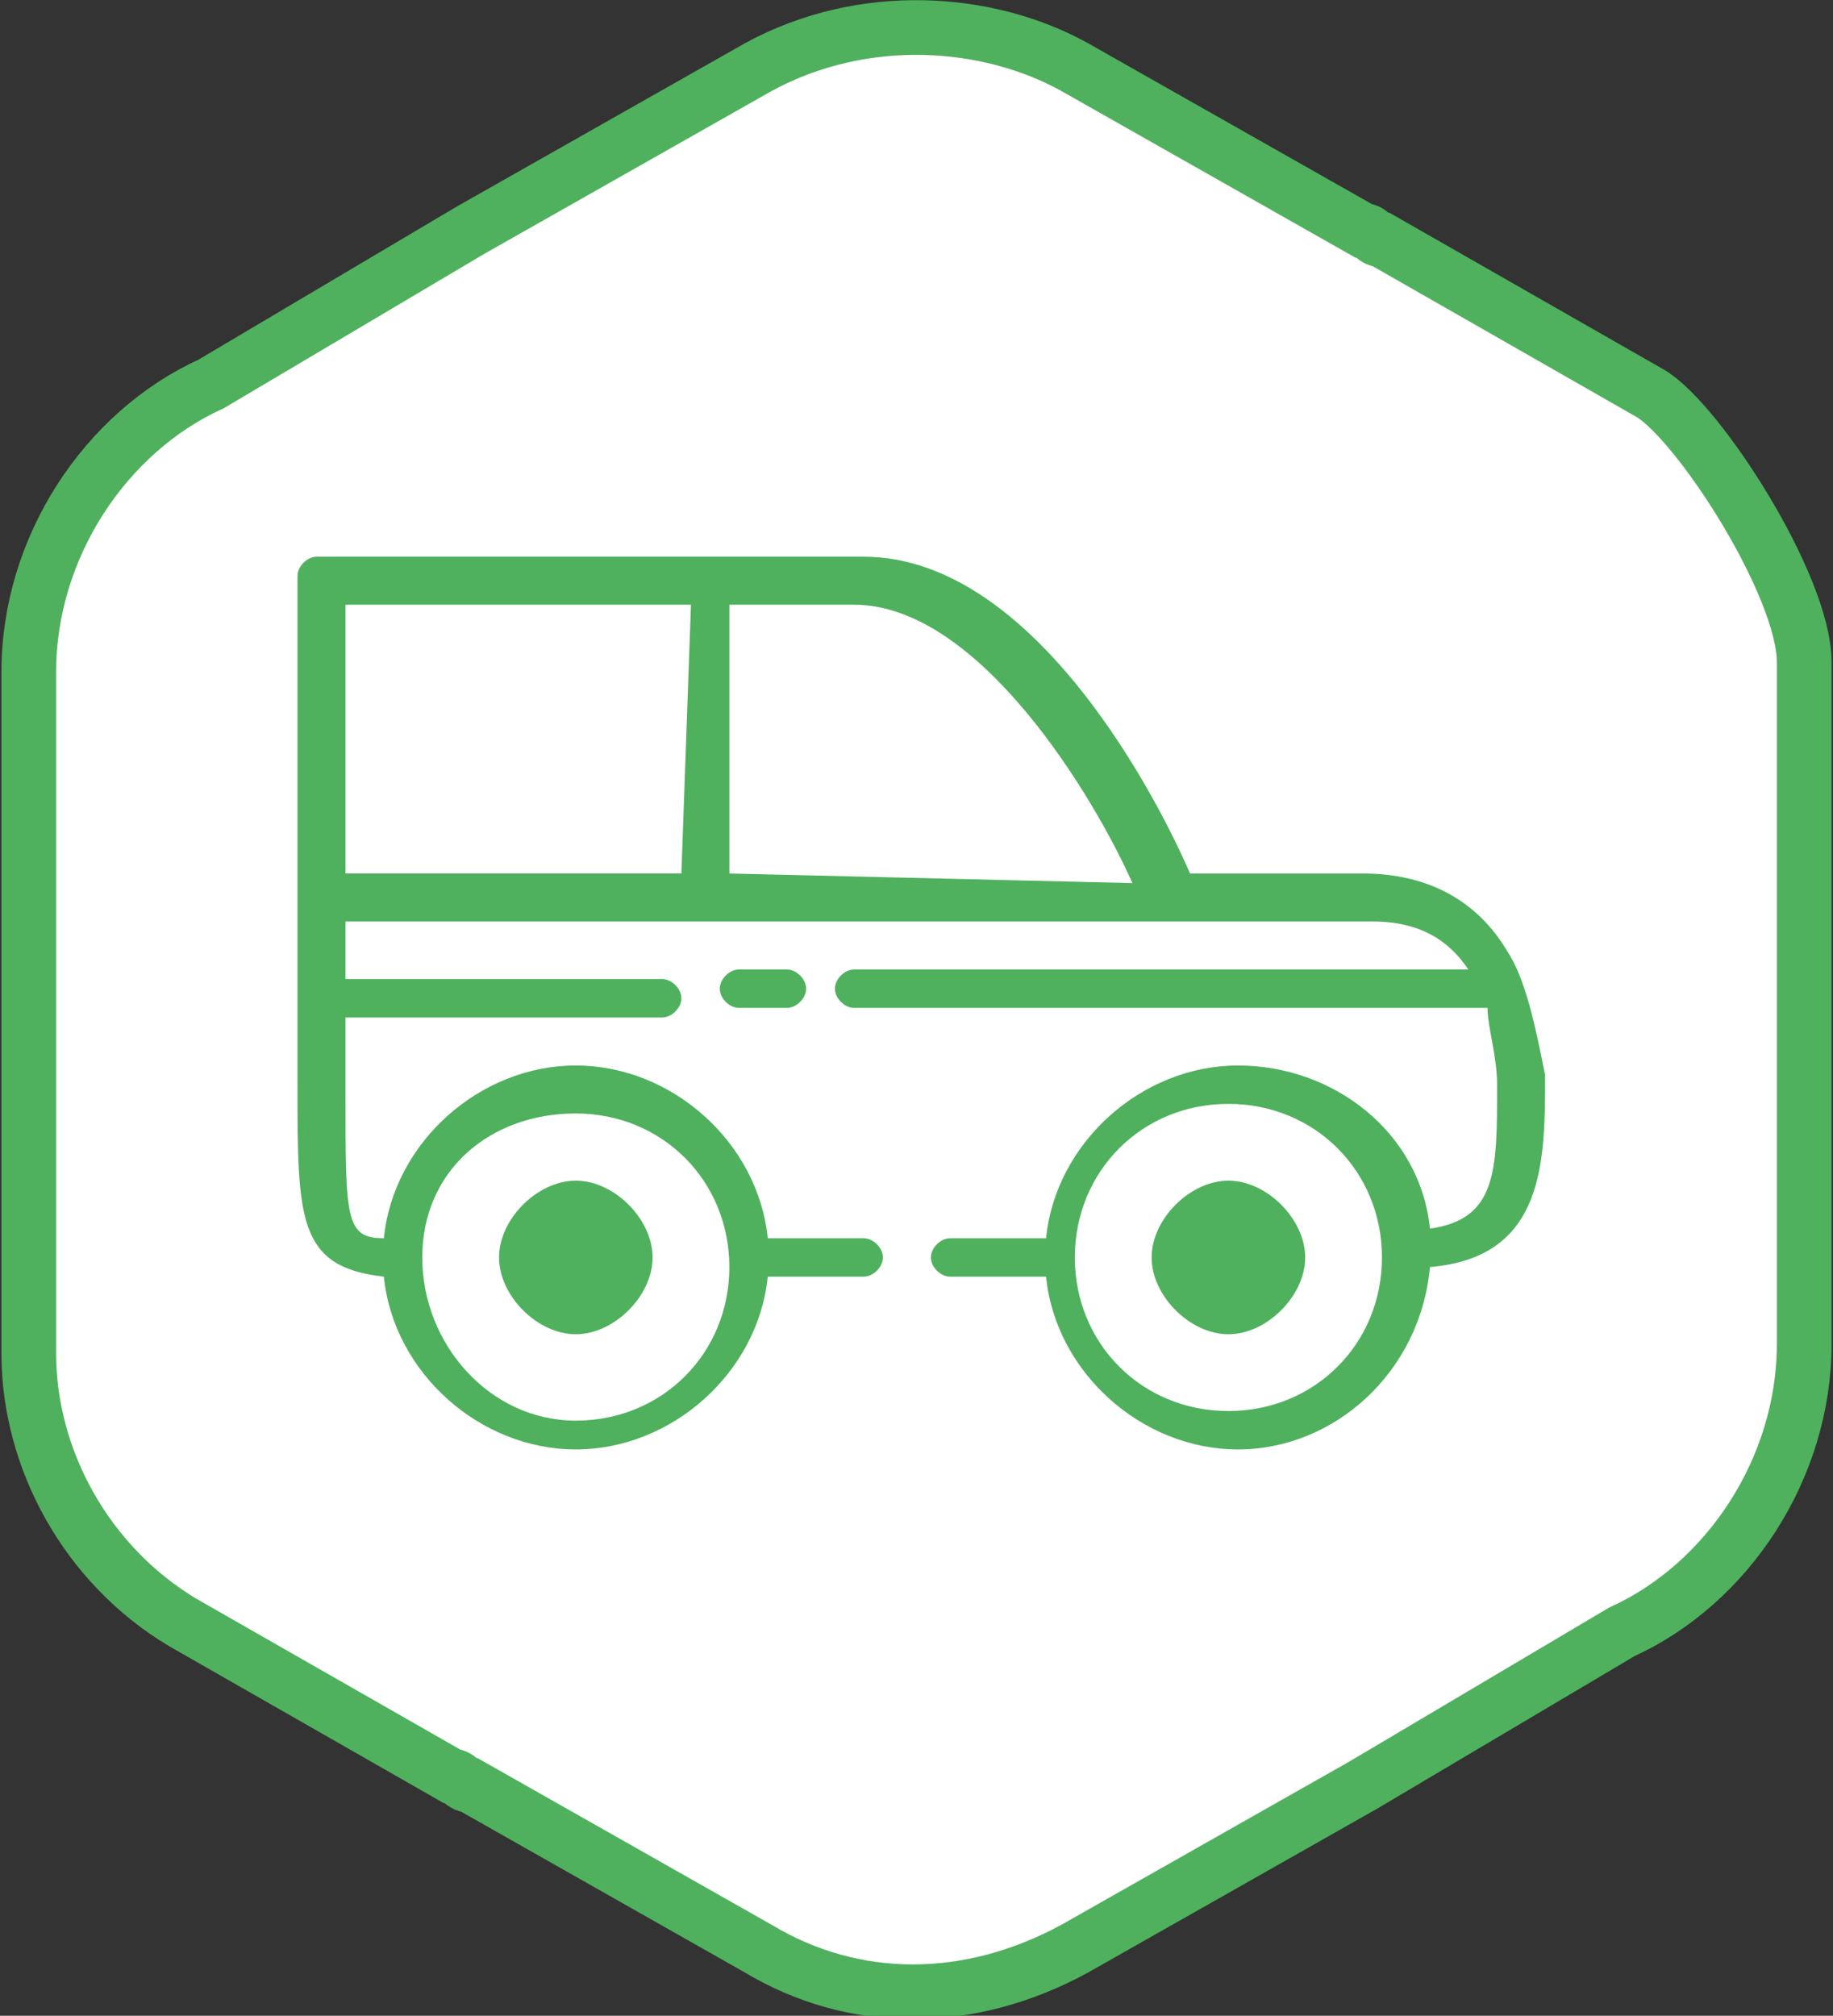 <?xml version="1.0" encoding="utf-8"?>
<!-- Generator: Adobe Illustrator 28.0.0, SVG Export Plug-In . SVG Version: 6.00 Build 0)  -->
<svg version="1.1" id="Warstwa_1" xmlns="http://www.w3.org/2000/svg" xmlns:xlink="http://www.w3.org/1999/xlink" x="0px" y="0px"
	 viewBox="0 0 19.1 21" style="enable-background:new 0 0 19.1 21;" xml:space="preserve">
<rect x="0" y="0" width="19.1" height="21" fill="#333333" stroke="none"/>
<style type="text/css">
	.st0{fill:#FFFFFF;stroke:#4FB15D;stroke-width:0.57;stroke-miterlimit:22.93;}
	.st1{fill:#4FB15D;}
</style>
<path class="st0" d="M11.2,0.7l3,1.7c0.1,0,0.1,0.1,0.2,0.1l2.8,1.6c0.5,0.3,1.6,2,1.6,2.8l0,0V14c0,1.3-0.8,2.5-1.9,3l-2.7,1.6l0,0
	l-3,1.7c-1.1,0.6-2.3,0.6-3.3,0l-3-1.7c-0.1,0-0.1-0.1-0.2-0.1l-2.8-1.6c-1-0.6-1.6-1.7-1.6-2.8l0,0V7c0-1.3,0.8-2.5,1.9-3l2.7-1.6
	l0,0l3-1.7C9,0.1,10.3,0.2,11.2,0.7L11.2,0.7z"/>
<g>
	<path class="st1" d="M6,13.9c0.4,0,0.8-0.4,0.8-0.8S6.4,12.3,6,12.3s-0.8,0.4-0.8,0.8S5.6,13.9,6,13.9"/>
	<path class="st1" d="M12.8,12.3c-0.4,0-0.8,0.4-0.8,0.8c0,0.4,0.4,0.8,0.8,0.8s0.8-0.4,0.8-0.8S13.2,12.3,12.8,12.3"/>
	<path class="st1" d="M15.7,9.9c-0.3-0.5-0.8-0.8-1.5-0.8h-1.8C12.1,8.4,10.8,5.8,9,5.8H3.3C3.2,5.8,3.1,5.9,3.1,6v5.3
		c0,1.4,0,1.9,0.9,2c0.1,1,1,1.8,2,1.8s1.9-0.8,2-1.8h1c0.1,0,0.2-0.1,0.2-0.2S9.1,12.9,9,12.9H8c-0.1-1-1-1.8-2-1.8s-1.9,0.8-2,1.8
		c-0.4,0-0.4-0.2-0.4-1.5v-0.8h3.3c0.1,0,0.2-0.1,0.2-0.2c0-0.1-0.1-0.2-0.2-0.2H3.6V9.6h10.7c0.5,0,0.8,0.2,1,0.5H8.9
		c-0.1,0-0.2,0.1-0.2,0.2c0,0.1,0.1,0.2,0.2,0.2h6.6c0,0.2,0.1,0.5,0.1,0.8c0,0.9,0,1.4-0.7,1.5c-0.1-1-1-1.7-2-1.7s-1.9,0.8-2,1.8
		h-1c-0.1,0-0.2,0.1-0.2,0.2c0,0.1,0.1,0.2,0.2,0.2h1c0.1,1,1,1.8,2,1.8s1.9-0.8,2-1.9c1.2-0.1,1.2-1.1,1.2-2
		C16,10.7,15.9,10.2,15.7,9.9 M6,11.6c0.9,0,1.6,0.7,1.6,1.6c0,0.9-0.7,1.6-1.6,1.6S4.4,14,4.4,13.1S5.1,11.6,6,11.6z M7.1,9.1H3.6
		V6.3h3.6L7.1,9.1L7.1,9.1z M7.6,9.1V6.3h1.3c1.3,0,2.5,2,2.9,2.9L7.6,9.1L7.6,9.1z M12.8,14.7c-0.9,0-1.6-0.7-1.6-1.6
		s0.7-1.6,1.6-1.6s1.6,0.7,1.6,1.6S13.7,14.7,12.8,14.7z"/>
	<path class="st1" d="M7.7,10.1c-0.1,0-0.2,0.1-0.2,0.2c0,0.1,0.1,0.2,0.2,0.2h0.5c0.1,0,0.2-0.1,0.2-0.2c0-0.1-0.1-0.2-0.2-0.2
		S7.7,10.1,7.7,10.1z"/>
</g>
</svg>

